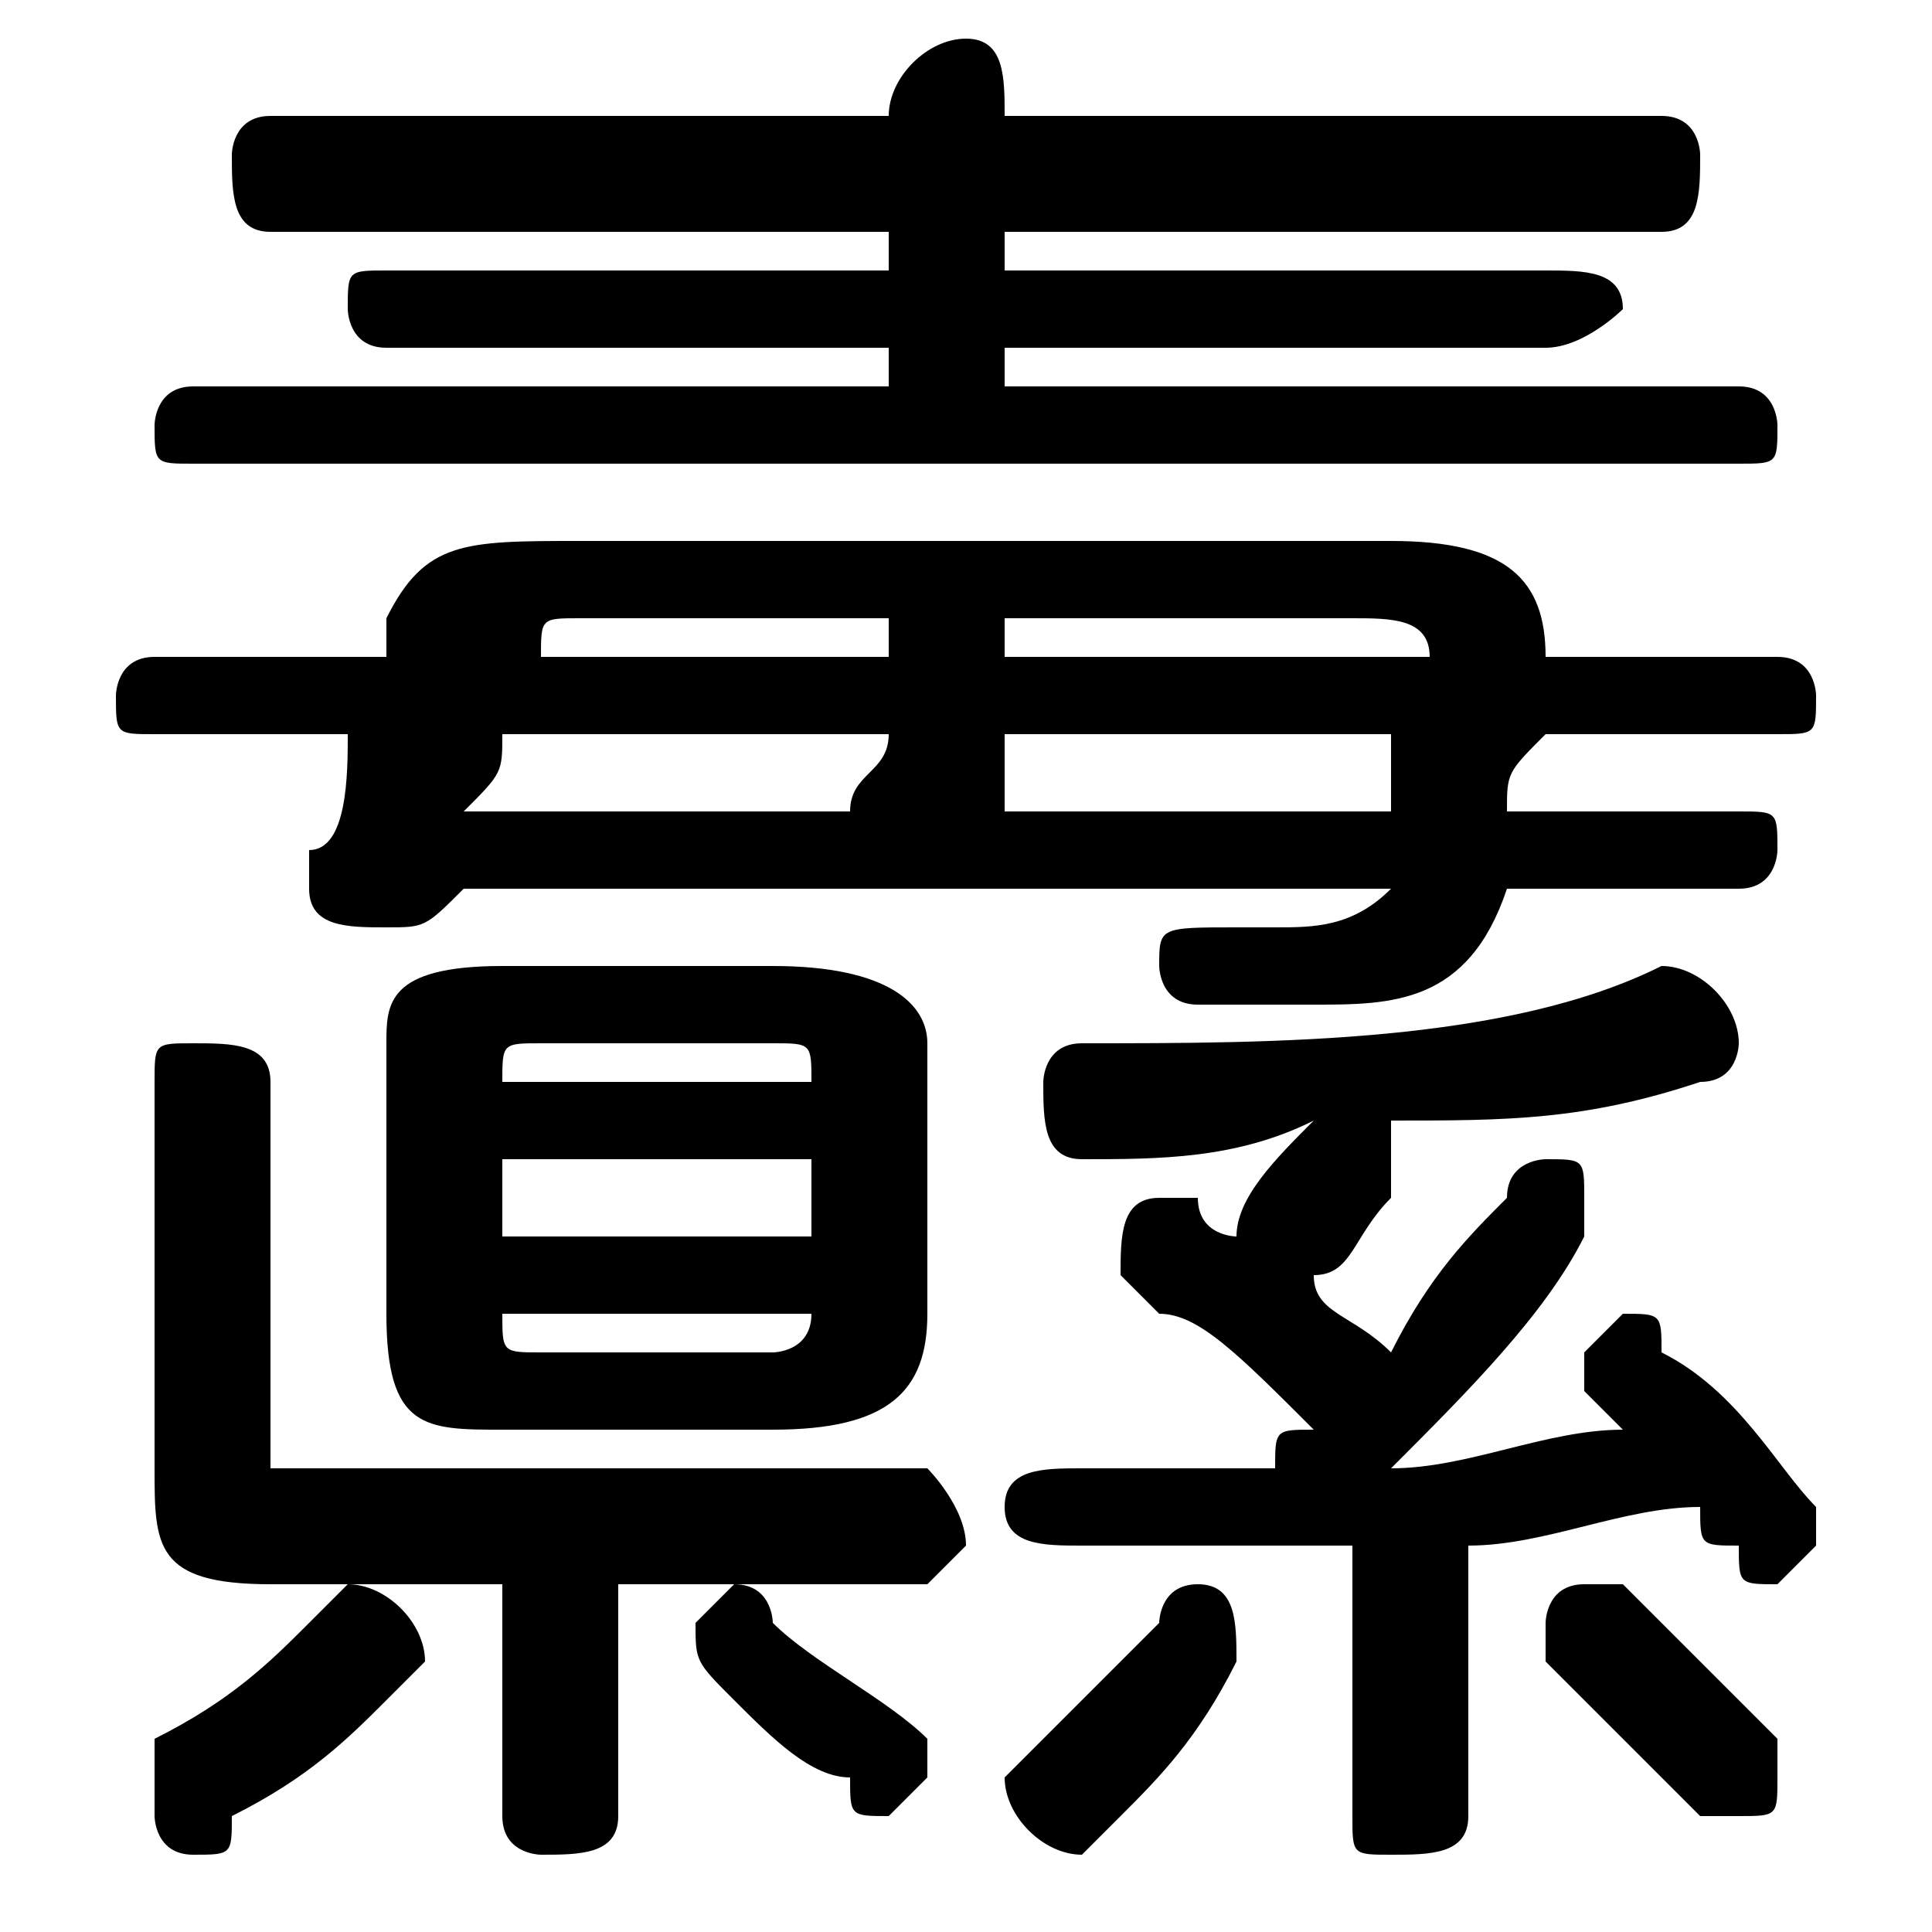 <svg xmlns="http://www.w3.org/2000/svg" viewBox="0 -44.0 50.0 50.0">
    <rect x="0" y="-44.0" width="50.0" height="50.0" fill="#808080" stroke="none"/>
    <g transform="scale(1, -1)">
        <!-- ボディの枠 -->
        <rect x="0" y="-6.0" width="50.0" height="50.0"
            stroke="white" fill="white"/>
        <!-- グリフ座標系の原点 -->
        <circle cx="0" cy="0" r="5" fill="white"/>
        <!-- グリフのアウトライン -->
        <g style="fill:black;stroke:#000000;stroke-width:0;stroke-linecap:round;stroke-linejoin:round;">
        <path d="M 20.0 7.0 C 23.0 7.0 24.0 8.0 24.0 10.0 L 24.0 17.0 C 24.0 18.0 23.0 19.0 20.0 19.0 L 13.0 19.0 C 10.0 19.0 10.0 18.0 10.0 17.0 L 10.0 10.0 C 10.0 7.0 11.0 7.0 13.0 7.0 Z M 14.0 9.0 C 13.0 9.0 13.0 9.0 13.0 10.0 L 13.0 10.0 L 21.0 10.0 L 21.0 10.0 C 21.0 9.0 20.0 9.0 20.0 9.0 Z M 13.0 14.0 L 21.0 14.0 L 21.0 12.0 L 13.0 12.0 Z M 21.0 16.0 L 13.0 16.0 L 13.0 16.0 C 13.0 17.0 13.0 17.0 14.0 17.0 L 20.0 17.0 C 21.0 17.0 21.0 17.0 21.0 16.0 Z M 35.0 -3.0 C 35.0 -4.0 35.0 -4.0 36.0 -4.0 C 37.0 -4.0 38.0 -4.0 38.0 -3.0 L 38.0 4.0 C 40.0 4.0 42.0 5.0 44.0 5.0 C 44.0 4.0 44.0 4.0 45.0 4.0 C 45.0 3.0 45.0 3.0 46.0 3.0 C 46.0 3.0 47.0 4.0 47.0 4.0 C 47.0 4.0 47.0 5.0 47.0 5.0 C 46.0 6.0 45.0 8.0 43.0 9.0 C 43.0 10.0 43.0 10.0 42.0 10.0 C 42.0 10.0 41.0 9.0 41.0 9.0 C 41.0 8.0 41.0 8.0 41.0 8.0 C 42.0 7.0 42.0 7.0 42.0 7.0 C 40.0 7.0 38.0 6.0 36.0 6.0 C 38.0 8.0 40.0 10.0 41.0 12.0 C 41.0 12.0 41.0 13.0 41.0 13.0 C 41.0 14.0 41.0 14.0 40.0 14.0 C 40.0 14.0 39.0 14.0 39.0 13.0 C 38.0 12.0 37.0 11.0 36.0 9.0 C 35.0 10.0 34.0 10.0 34.0 11.0 C 35.0 11.0 35.0 12.0 36.0 13.0 C 36.0 14.0 36.0 14.0 36.0 14.0 C 36.0 14.0 36.0 15.0 36.0 15.0 C 39.0 15.0 41.0 15.0 44.0 16.0 C 45.0 16.0 45.0 17.0 45.0 17.0 C 45.0 18.0 44.0 19.0 43.0 19.0 C 39.0 17.0 33.0 17.0 28.0 17.0 C 27.0 17.0 27.0 16.0 27.0 16.0 C 27.0 15.0 27.0 14.0 28.0 14.0 C 30.0 14.0 32.0 14.0 34.0 15.0 C 33.0 14.0 32.0 13.0 32.0 12.0 C 32.0 12.0 31.0 12.0 31.0 13.0 C 31.0 13.0 30.0 13.0 30.0 13.0 C 29.0 13.0 29.0 12.0 29.0 11.0 C 29.0 11.0 29.0 11.0 30.0 10.0 C 31.0 10.0 32.0 9.0 34.0 7.0 C 33.0 7.0 33.0 7.0 33.0 6.0 C 31.0 6.0 29.0 6.0 28.0 6.0 C 27.0 6.0 26.0 6.0 26.0 5.0 C 26.0 4.0 27.0 4.0 28.0 4.0 C 30.0 4.0 32.0 4.0 35.0 4.0 Z M 23.0 38.0 L 23.0 37.0 L 10.0 37.0 C 9.0 37.0 9.0 37.0 9.0 36.0 C 9.0 36.0 9.0 35.0 10.0 35.0 L 23.0 35.0 L 23.0 34.0 L 5.0 34.0 C 4.0 34.0 4.0 33.0 4.0 33.0 C 4.0 32.0 4.0 32.0 5.0 32.0 L 45.0 32.0 C 46.0 32.0 46.0 32.0 46.0 33.0 C 46.0 33.0 46.0 34.0 45.0 34.0 L 26.0 34.0 L 26.0 35.0 L 40.0 35.0 C 41.0 35.0 42.0 36.0 42.0 36.0 C 42.0 37.0 41.0 37.0 40.0 37.0 L 26.0 37.0 L 26.0 38.0 L 43.0 38.0 C 44.0 38.0 44.0 39.0 44.0 40.0 C 44.0 40.0 44.0 41.0 43.0 41.0 L 26.0 41.0 L 26.0 41.0 C 26.0 42.0 26.0 43.0 25.0 43.0 C 24.0 43.0 23.0 42.0 23.0 41.0 L 23.0 41.0 L 7.0 41.0 C 6.0 41.0 6.0 40.0 6.0 40.0 C 6.0 39.0 6.0 38.0 7.0 38.0 Z M 36.0 21.0 C 35.0 20.0 34.0 20.0 33.0 20.0 C 33.0 20.0 32.0 20.0 32.0 20.0 C 30.0 20.0 30.0 20.0 30.0 19.0 C 30.0 19.0 30.0 18.0 31.0 18.0 C 32.0 18.0 32.0 18.0 34.0 18.0 C 36.0 18.0 38.0 18.0 39.0 21.0 L 45.0 21.0 C 46.0 21.0 46.0 22.0 46.0 22.0 C 46.0 23.0 46.0 23.0 45.0 23.0 L 39.0 23.0 C 39.0 24.0 39.0 24.0 40.0 25.0 L 46.0 25.0 C 47.0 25.0 47.0 25.0 47.0 26.0 C 47.0 26.0 47.0 27.0 46.0 27.0 L 40.0 27.0 C 40.0 27.0 40.0 27.0 40.0 27.0 C 40.0 29.0 39.0 30.0 36.0 30.0 L 15.0 30.0 C 12.0 30.0 11.0 30.0 10.0 28.0 C 10.0 28.0 10.0 27.0 10.0 27.0 L 4.0 27.0 C 3.0 27.0 3.0 26.0 3.0 26.0 C 3.0 25.0 3.0 25.0 4.0 25.0 L 9.0 25.0 C 9.0 24.0 9.0 22.0 8.0 22.0 C 8.0 21.0 8.0 21.0 8.0 21.0 C 8.0 20.0 9.0 20.0 10.0 20.0 C 11.0 20.0 11.0 20.0 12.0 21.0 C 12.0 21.0 12.0 21.0 12.0 21.0 Z M 26.0 27.0 C 26.0 27.0 26.0 28.0 26.0 28.0 L 35.0 28.0 C 36.0 28.0 37.0 28.0 37.0 27.0 L 37.0 27.0 Z M 13.0 27.0 C 13.0 27.0 13.0 27.0 14.0 27.0 C 14.0 28.0 14.0 28.0 15.0 28.0 L 23.0 28.0 C 23.0 28.0 23.0 27.0 23.0 27.0 Z M 36.0 25.0 C 36.0 24.0 36.0 24.0 36.0 23.0 L 26.0 23.0 C 26.0 24.0 26.0 24.0 26.0 25.0 Z M 23.0 25.0 C 23.0 24.0 22.0 24.0 22.0 23.0 L 12.0 23.0 C 13.0 24.0 13.0 24.0 13.0 25.0 Z M 13.0 3.0 L 13.0 -3.0 C 13.0 -4.0 14.0 -4.0 14.0 -4.0 C 15.0 -4.0 16.0 -4.0 16.0 -3.0 L 16.0 3.0 L 24.0 3.0 C 24.0 3.0 25.0 4.0 25.0 4.0 C 25.0 5.0 24.0 6.0 24.0 6.0 L 8.0 6.0 C 7.0 6.0 7.0 6.0 7.0 6.0 L 7.0 16.0 C 7.0 17.0 6.0 17.0 5.0 17.0 C 4.0 17.0 4.0 17.0 4.0 16.0 L 4.0 6.0 C 4.0 4.0 4.0 3.0 7.0 3.0 Z M 30.0 2.0 C 29.0 1.0 28.0 -0.0 27.0 -1.0 C 26.0 -2.0 26.0 -2.0 26.0 -2.0 C 26.0 -3.0 27.0 -4.0 28.0 -4.0 C 28.0 -4.0 28.0 -4.0 29.0 -3.0 C 30.0 -2.0 31.0 -1.0 32.0 1.0 C 32.0 1.0 32.0 1.0 32.0 1.0 C 32.0 2.0 32.0 3.0 31.0 3.0 C 30.0 3.0 30.0 2.0 30.0 2.0 Z M 42.0 3.0 C 42.0 3.0 41.0 3.0 41.0 3.0 C 40.0 3.0 40.0 2.0 40.0 2.0 C 40.0 2.0 40.0 1.0 40.0 1.0 C 41.0 -0.0 43.0 -2.0 44.0 -3.0 C 44.0 -3.0 44.0 -3.0 45.0 -3.0 C 46.0 -3.0 46.0 -3.0 46.0 -2.0 C 46.0 -2.0 46.0 -1.0 46.0 -1.0 C 45.0 0.0 43.0 2.0 42.0 3.0 Z M 20.0 2.0 C 20.0 2.0 20.0 3.0 19.0 3.0 C 19.0 3.0 18.0 2.0 18.0 2.0 C 18.0 1.0 18.0 1.0 19.0 0.0 C 20.0 -1.0 21.0 -2.0 22.0 -2.0 C 22.0 -3.0 22.0 -3.0 23.0 -3.0 C 23.0 -3.0 24.0 -2.0 24.0 -2.0 C 24.0 -1.0 24.0 -1.0 24.0 -1.0 C 23.0 0.0 21.0 1.0 20.0 2.0 Z M 8.0 2.0 C 7.0 1.0 6.0 -0.0 4.0 -1.0 C 4.0 -2.0 4.0 -2.0 4.0 -3.0 C 4.0 -3.0 4.0 -4.0 5.0 -4.0 C 6.0 -4.0 6.0 -4.0 6.0 -3.0 C 8.0 -2.0 9.0 -1.0 10.0 0.0 C 11.0 1.0 11.0 1.0 11.0 1.0 C 11.0 2.0 10.0 3.0 9.0 3.0 C 9.0 3.0 8.0 2.0 8.0 2.0 Z"/>
    </g>
    </g>
</svg>
